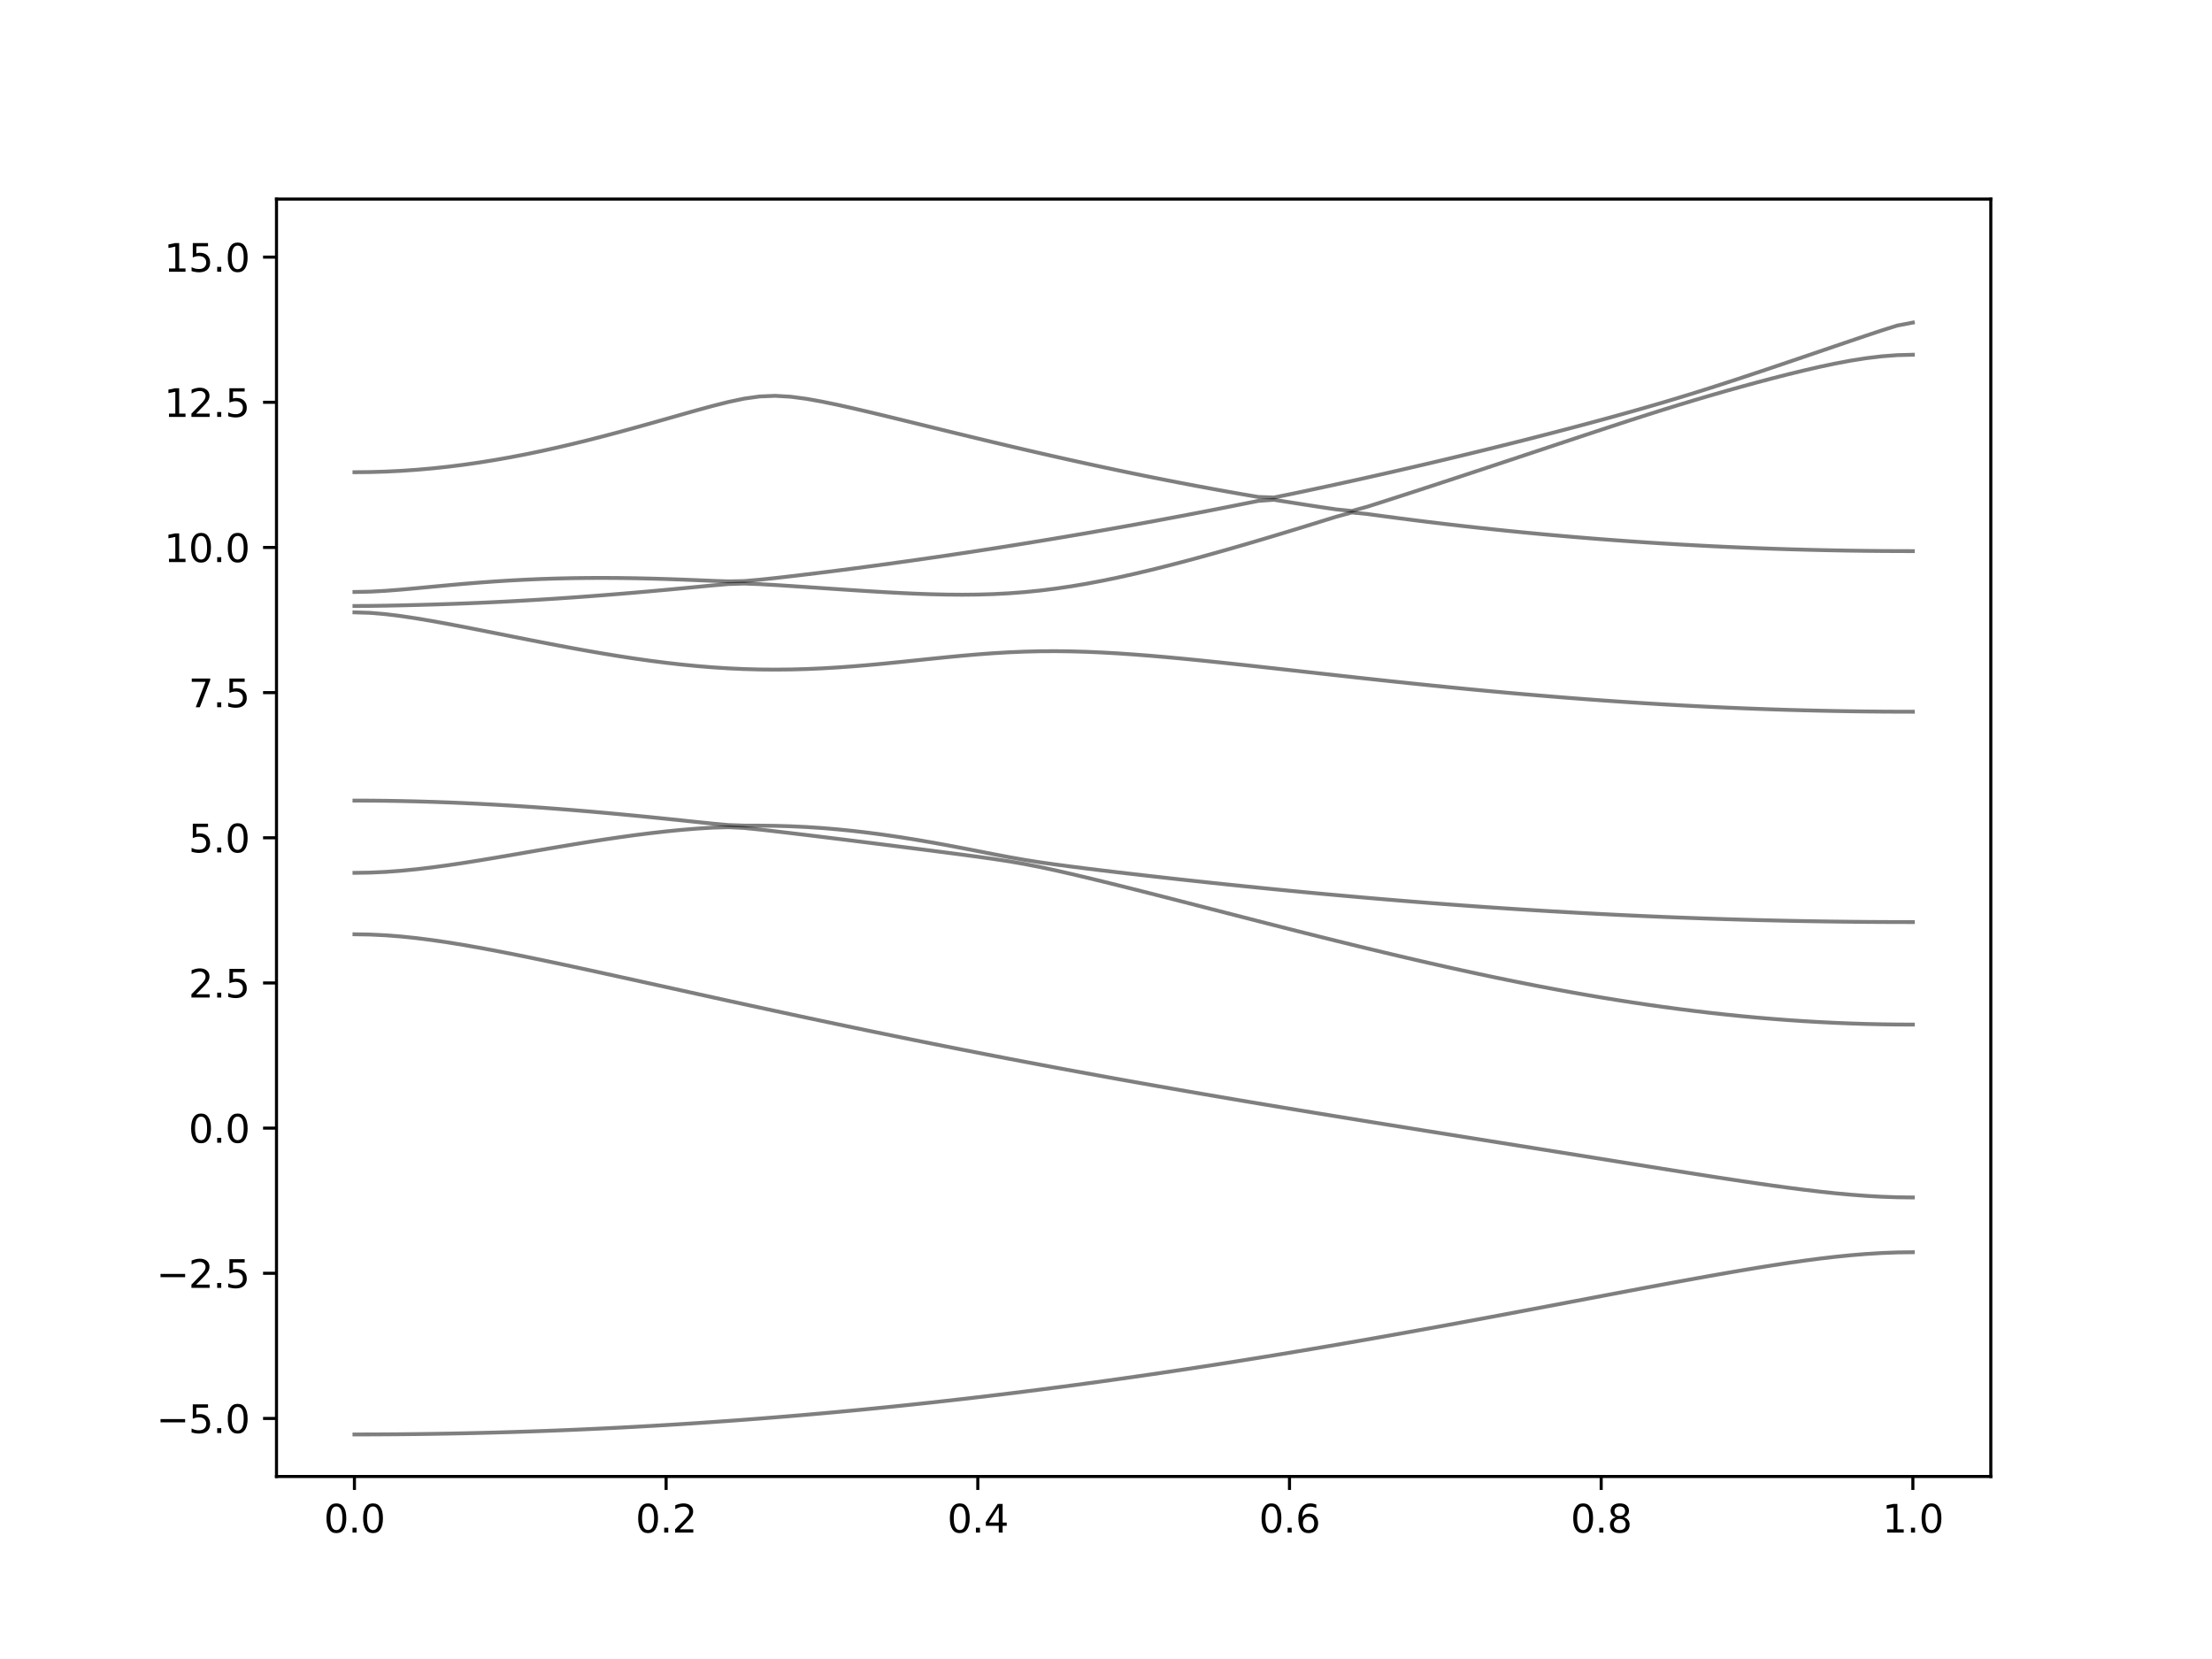 <?xml version="1.0" encoding="utf-8" standalone="no"?>
<!DOCTYPE svg PUBLIC "-//W3C//DTD SVG 1.1//EN"
  "http://www.w3.org/Graphics/SVG/1.1/DTD/svg11.dtd">
<svg xmlns:xlink="http://www.w3.org/1999/xlink" width="576pt" height="432pt" viewBox="0 0 576 432" xmlns="http://www.w3.org/2000/svg" version="1.1">
 <defs>
  <style type="text/css">*{stroke-linejoin: round; stroke-linecap: butt}</style>
 </defs>
 <g id="figure_1">
  <g id="patch_1">
   <path d="M 0 432 
L 576 432 
L 576 0 
L 0 0 
z
" style="fill: #ffffff"/>
  </g>
  <g id="axes_1">
   <g id="patch_2">
    <path d="M 72 384.48 
L 518.4 384.48 
L 518.4 51.84 
L 72 51.84 
z
" style="fill: #ffffff"/>
   </g>
   <g id="matplotlib.axis_1">
    <g id="xtick_1">
     <g id="line2d_1">
      <defs>
       <path id="mae20eea260" d="M 0 0 
L 0 3.5 
" style="stroke: #000000; stroke-width: 0.8"/>
      </defs>
      <g>
       <use xlink:href="#mae20eea260" x="92.291" y="384.48" style="stroke: #000000; stroke-width: 0.8"/>
      </g>
     </g>
     <g id="text_1">
      <!-- 0.0 -->
      <g transform="translate(84.339 399.078) scale(0.1 -0.1)">
       <defs>
        <path id="DejaVuSans-30" d="M 2034 4250 
Q 1547 4250 1301 3770 
Q 1056 3291 1056 2328 
Q 1056 1369 1301 889 
Q 1547 409 2034 409 
Q 2525 409 2770 889 
Q 3016 1369 3016 2328 
Q 3016 3291 2770 3770 
Q 2525 4250 2034 4250 
z
M 2034 4750 
Q 2819 4750 3233 4129 
Q 3647 3509 3647 2328 
Q 3647 1150 3233 529 
Q 2819 -91 2034 -91 
Q 1250 -91 836 529 
Q 422 1150 422 2328 
Q 422 3509 836 4129 
Q 1250 4750 2034 4750 
z
" transform="scale(0.016)"/>
        <path id="DejaVuSans-2e" d="M 684 794 
L 1344 794 
L 1344 0 
L 684 0 
L 684 794 
z
" transform="scale(0.016)"/>
       </defs>
       <use xlink:href="#DejaVuSans-30"/>
       <use xlink:href="#DejaVuSans-2e" x="63.623"/>
       <use xlink:href="#DejaVuSans-30" x="95.41"/>
      </g>
     </g>
    </g>
    <g id="xtick_2">
     <g id="line2d_2">
      <g>
       <use xlink:href="#mae20eea260" x="173.455" y="384.48" style="stroke: #000000; stroke-width: 0.8"/>
      </g>
     </g>
     <g id="text_2">
      <!-- 0.2 -->
      <g transform="translate(165.503 399.078) scale(0.1 -0.1)">
       <defs>
        <path id="DejaVuSans-32" d="M 1228 531 
L 3431 531 
L 3431 0 
L 469 0 
L 469 531 
Q 828 903 1448 1529 
Q 2069 2156 2228 2338 
Q 2531 2678 2651 2914 
Q 2772 3150 2772 3378 
Q 2772 3750 2511 3984 
Q 2250 4219 1831 4219 
Q 1534 4219 1204 4116 
Q 875 4013 500 3803 
L 500 4441 
Q 881 4594 1212 4672 
Q 1544 4750 1819 4750 
Q 2544 4750 2975 4387 
Q 3406 4025 3406 3419 
Q 3406 3131 3298 2873 
Q 3191 2616 2906 2266 
Q 2828 2175 2409 1742 
Q 1991 1309 1228 531 
z
" transform="scale(0.016)"/>
       </defs>
       <use xlink:href="#DejaVuSans-30"/>
       <use xlink:href="#DejaVuSans-2e" x="63.623"/>
       <use xlink:href="#DejaVuSans-32" x="95.41"/>
      </g>
     </g>
    </g>
    <g id="xtick_3">
     <g id="line2d_3">
      <g>
       <use xlink:href="#mae20eea260" x="254.618" y="384.48" style="stroke: #000000; stroke-width: 0.8"/>
      </g>
     </g>
     <g id="text_3">
      <!-- 0.4 -->
      <g transform="translate(246.667 399.078) scale(0.1 -0.1)">
       <defs>
        <path id="DejaVuSans-34" d="M 2419 4116 
L 825 1625 
L 2419 1625 
L 2419 4116 
z
M 2253 4666 
L 3047 4666 
L 3047 1625 
L 3713 1625 
L 3713 1100 
L 3047 1100 
L 3047 0 
L 2419 0 
L 2419 1100 
L 313 1100 
L 313 1709 
L 2253 4666 
z
" transform="scale(0.016)"/>
       </defs>
       <use xlink:href="#DejaVuSans-30"/>
       <use xlink:href="#DejaVuSans-2e" x="63.623"/>
       <use xlink:href="#DejaVuSans-34" x="95.41"/>
      </g>
     </g>
    </g>
    <g id="xtick_4">
     <g id="line2d_4">
      <g>
       <use xlink:href="#mae20eea260" x="335.782" y="384.48" style="stroke: #000000; stroke-width: 0.8"/>
      </g>
     </g>
     <g id="text_4">
      <!-- 0.6 -->
      <g transform="translate(327.83 399.078) scale(0.1 -0.1)">
       <defs>
        <path id="DejaVuSans-36" d="M 2113 2584 
Q 1688 2584 1439 2293 
Q 1191 2003 1191 1497 
Q 1191 994 1439 701 
Q 1688 409 2113 409 
Q 2538 409 2786 701 
Q 3034 994 3034 1497 
Q 3034 2003 2786 2293 
Q 2538 2584 2113 2584 
z
M 3366 4563 
L 3366 3988 
Q 3128 4100 2886 4159 
Q 2644 4219 2406 4219 
Q 1781 4219 1451 3797 
Q 1122 3375 1075 2522 
Q 1259 2794 1537 2939 
Q 1816 3084 2150 3084 
Q 2853 3084 3261 2657 
Q 3669 2231 3669 1497 
Q 3669 778 3244 343 
Q 2819 -91 2113 -91 
Q 1303 -91 875 529 
Q 447 1150 447 2328 
Q 447 3434 972 4092 
Q 1497 4750 2381 4750 
Q 2619 4750 2861 4703 
Q 3103 4656 3366 4563 
z
" transform="scale(0.016)"/>
       </defs>
       <use xlink:href="#DejaVuSans-30"/>
       <use xlink:href="#DejaVuSans-2e" x="63.623"/>
       <use xlink:href="#DejaVuSans-36" x="95.41"/>
      </g>
     </g>
    </g>
    <g id="xtick_5">
     <g id="line2d_5">
      <g>
       <use xlink:href="#mae20eea260" x="416.945" y="384.48" style="stroke: #000000; stroke-width: 0.8"/>
      </g>
     </g>
     <g id="text_5">
      <!-- 0.8 -->
      <g transform="translate(408.994 399.078) scale(0.1 -0.1)">
       <defs>
        <path id="DejaVuSans-38" d="M 2034 2216 
Q 1584 2216 1326 1975 
Q 1069 1734 1069 1313 
Q 1069 891 1326 650 
Q 1584 409 2034 409 
Q 2484 409 2743 651 
Q 3003 894 3003 1313 
Q 3003 1734 2745 1975 
Q 2488 2216 2034 2216 
z
M 1403 2484 
Q 997 2584 770 2862 
Q 544 3141 544 3541 
Q 544 4100 942 4425 
Q 1341 4750 2034 4750 
Q 2731 4750 3128 4425 
Q 3525 4100 3525 3541 
Q 3525 3141 3298 2862 
Q 3072 2584 2669 2484 
Q 3125 2378 3379 2068 
Q 3634 1759 3634 1313 
Q 3634 634 3220 271 
Q 2806 -91 2034 -91 
Q 1263 -91 848 271 
Q 434 634 434 1313 
Q 434 1759 690 2068 
Q 947 2378 1403 2484 
z
M 1172 3481 
Q 1172 3119 1398 2916 
Q 1625 2713 2034 2713 
Q 2441 2713 2670 2916 
Q 2900 3119 2900 3481 
Q 2900 3844 2670 4047 
Q 2441 4250 2034 4250 
Q 1625 4250 1398 4047 
Q 1172 3844 1172 3481 
z
" transform="scale(0.016)"/>
       </defs>
       <use xlink:href="#DejaVuSans-30"/>
       <use xlink:href="#DejaVuSans-2e" x="63.623"/>
       <use xlink:href="#DejaVuSans-38" x="95.41"/>
      </g>
     </g>
    </g>
    <g id="xtick_6">
     <g id="line2d_6">
      <g>
       <use xlink:href="#mae20eea260" x="498.109" y="384.48" style="stroke: #000000; stroke-width: 0.8"/>
      </g>
     </g>
     <g id="text_6">
      <!-- 1.0 -->
      <g transform="translate(490.158 399.078) scale(0.1 -0.1)">
       <defs>
        <path id="DejaVuSans-31" d="M 794 531 
L 1825 531 
L 1825 4091 
L 703 3866 
L 703 4441 
L 1819 4666 
L 2450 4666 
L 2450 531 
L 3481 531 
L 3481 0 
L 794 0 
L 794 531 
z
" transform="scale(0.016)"/>
       </defs>
       <use xlink:href="#DejaVuSans-31"/>
       <use xlink:href="#DejaVuSans-2e" x="63.623"/>
       <use xlink:href="#DejaVuSans-30" x="95.41"/>
      </g>
     </g>
    </g>
   </g>
   <g id="matplotlib.axis_2">
    <g id="ytick_1">
     <g id="line2d_7">
      <defs>
       <path id="m523a4363fe" d="M 0 0 
L -3.5 0 
" style="stroke: #000000; stroke-width: 0.8"/>
      </defs>
      <g>
       <use xlink:href="#m523a4363fe" x="72" y="369.36" style="stroke: #000000; stroke-width: 0.8"/>
      </g>
     </g>
     <g id="text_7">
      <!-- −5.0 -->
      <g transform="translate(40.717 373.159) scale(0.1 -0.1)">
       <defs>
        <path id="DejaVuSans-2212" d="M 678 2272 
L 4684 2272 
L 4684 1741 
L 678 1741 
L 678 2272 
z
" transform="scale(0.016)"/>
        <path id="DejaVuSans-35" d="M 691 4666 
L 3169 4666 
L 3169 4134 
L 1269 4134 
L 1269 2991 
Q 1406 3038 1543 3061 
Q 1681 3084 1819 3084 
Q 2600 3084 3056 2656 
Q 3513 2228 3513 1497 
Q 3513 744 3044 326 
Q 2575 -91 1722 -91 
Q 1428 -91 1123 -41 
Q 819 9 494 109 
L 494 744 
Q 775 591 1075 516 
Q 1375 441 1709 441 
Q 2250 441 2565 725 
Q 2881 1009 2881 1497 
Q 2881 1984 2565 2268 
Q 2250 2553 1709 2553 
Q 1456 2553 1204 2497 
Q 953 2441 691 2322 
L 691 4666 
z
" transform="scale(0.016)"/>
       </defs>
       <use xlink:href="#DejaVuSans-2212"/>
       <use xlink:href="#DejaVuSans-35" x="83.789"/>
       <use xlink:href="#DejaVuSans-2e" x="147.412"/>
       <use xlink:href="#DejaVuSans-30" x="179.199"/>
      </g>
     </g>
    </g>
    <g id="ytick_2">
     <g id="line2d_8">
      <g>
       <use xlink:href="#m523a4363fe" x="72" y="331.56" style="stroke: #000000; stroke-width: 0.8"/>
      </g>
     </g>
     <g id="text_8">
      <!-- −2.5 -->
      <g transform="translate(40.717 335.359) scale(0.1 -0.1)">
       <use xlink:href="#DejaVuSans-2212"/>
       <use xlink:href="#DejaVuSans-32" x="83.789"/>
       <use xlink:href="#DejaVuSans-2e" x="147.412"/>
       <use xlink:href="#DejaVuSans-35" x="179.199"/>
      </g>
     </g>
    </g>
    <g id="ytick_3">
     <g id="line2d_9">
      <g>
       <use xlink:href="#m523a4363fe" x="72" y="293.76" style="stroke: #000000; stroke-width: 0.8"/>
      </g>
     </g>
     <g id="text_9">
      <!-- 0.0 -->
      <g transform="translate(49.097 297.559) scale(0.1 -0.1)">
       <use xlink:href="#DejaVuSans-30"/>
       <use xlink:href="#DejaVuSans-2e" x="63.623"/>
       <use xlink:href="#DejaVuSans-30" x="95.41"/>
      </g>
     </g>
    </g>
    <g id="ytick_4">
     <g id="line2d_10">
      <g>
       <use xlink:href="#m523a4363fe" x="72" y="255.96" style="stroke: #000000; stroke-width: 0.8"/>
      </g>
     </g>
     <g id="text_10">
      <!-- 2.5 -->
      <g transform="translate(49.097 259.759) scale(0.1 -0.1)">
       <use xlink:href="#DejaVuSans-32"/>
       <use xlink:href="#DejaVuSans-2e" x="63.623"/>
       <use xlink:href="#DejaVuSans-35" x="95.41"/>
      </g>
     </g>
    </g>
    <g id="ytick_5">
     <g id="line2d_11">
      <g>
       <use xlink:href="#m523a4363fe" x="72" y="218.16" style="stroke: #000000; stroke-width: 0.8"/>
      </g>
     </g>
     <g id="text_11">
      <!-- 5.0 -->
      <g transform="translate(49.097 221.959) scale(0.1 -0.1)">
       <use xlink:href="#DejaVuSans-35"/>
       <use xlink:href="#DejaVuSans-2e" x="63.623"/>
       <use xlink:href="#DejaVuSans-30" x="95.41"/>
      </g>
     </g>
    </g>
    <g id="ytick_6">
     <g id="line2d_12">
      <g>
       <use xlink:href="#m523a4363fe" x="72" y="180.36" style="stroke: #000000; stroke-width: 0.8"/>
      </g>
     </g>
     <g id="text_12">
      <!-- 7.5 -->
      <g transform="translate(49.097 184.159) scale(0.1 -0.1)">
       <defs>
        <path id="DejaVuSans-37" d="M 525 4666 
L 3525 4666 
L 3525 4397 
L 1831 0 
L 1172 0 
L 2766 4134 
L 525 4134 
L 525 4666 
z
" transform="scale(0.016)"/>
       </defs>
       <use xlink:href="#DejaVuSans-37"/>
       <use xlink:href="#DejaVuSans-2e" x="63.623"/>
       <use xlink:href="#DejaVuSans-35" x="95.41"/>
      </g>
     </g>
    </g>
    <g id="ytick_7">
     <g id="line2d_13">
      <g>
       <use xlink:href="#m523a4363fe" x="72" y="142.56" style="stroke: #000000; stroke-width: 0.8"/>
      </g>
     </g>
     <g id="text_13">
      <!-- 10.0 -->
      <g transform="translate(42.734 146.359) scale(0.1 -0.1)">
       <use xlink:href="#DejaVuSans-31"/>
       <use xlink:href="#DejaVuSans-30" x="63.623"/>
       <use xlink:href="#DejaVuSans-2e" x="127.246"/>
       <use xlink:href="#DejaVuSans-30" x="159.033"/>
      </g>
     </g>
    </g>
    <g id="ytick_8">
     <g id="line2d_14">
      <g>
       <use xlink:href="#m523a4363fe" x="72" y="104.76" style="stroke: #000000; stroke-width: 0.8"/>
      </g>
     </g>
     <g id="text_14">
      <!-- 12.5 -->
      <g transform="translate(42.734 108.559) scale(0.1 -0.1)">
       <use xlink:href="#DejaVuSans-31"/>
       <use xlink:href="#DejaVuSans-32" x="63.623"/>
       <use xlink:href="#DejaVuSans-2e" x="127.246"/>
       <use xlink:href="#DejaVuSans-35" x="159.033"/>
      </g>
     </g>
    </g>
    <g id="ytick_9">
     <g id="line2d_15">
      <g>
       <use xlink:href="#m523a4363fe" x="72" y="66.96" style="stroke: #000000; stroke-width: 0.8"/>
      </g>
     </g>
     <g id="text_15">
      <!-- 15.0 -->
      <g transform="translate(42.734 70.759) scale(0.1 -0.1)">
       <use xlink:href="#DejaVuSans-31"/>
       <use xlink:href="#DejaVuSans-35" x="63.623"/>
       <use xlink:href="#DejaVuSans-2e" x="127.246"/>
       <use xlink:href="#DejaVuSans-30" x="159.033"/>
      </g>
     </g>
    </g>
   </g>
   <g id="line2d_16">
    <path d="M 92.291 373.529 
L 96.349 373.523 
L 100.407 373.504 
L 104.465 373.473 
L 108.524 373.43 
L 112.582 373.374 
L 116.64 373.306 
L 120.698 373.226 
L 124.756 373.134 
L 128.815 373.03 
L 132.873 372.913 
L 136.931 372.785 
L 140.989 372.643 
L 145.047 372.49 
L 149.105 372.324 
L 153.164 372.147 
L 157.222 371.956 
L 161.28 371.755 
L 165.338 371.54 
L 169.396 371.314 
L 173.455 371.076 
L 177.513 370.825 
L 181.571 370.564 
L 185.629 370.288 
L 189.687 370.003 
L 193.745 369.705 
L 197.804 369.395 
L 201.862 369.073 
L 205.92 368.739 
L 209.978 368.394 
L 214.036 368.037 
L 218.095 367.668 
L 222.153 367.289 
L 226.211 366.895 
L 230.269 366.493 
L 234.327 366.079 
L 238.385 365.653 
L 242.444 365.216 
L 246.502 364.767 
L 250.56 364.307 
L 254.618 363.837 
L 258.676 363.354 
L 262.735 362.863 
L 266.793 362.359 
L 270.851 361.845 
L 274.909 361.319 
L 278.967 360.784 
L 283.025 360.238 
L 287.084 359.683 
L 291.142 359.116 
L 295.2 358.54 
L 299.258 357.953 
L 303.316 357.358 
L 307.375 356.751 
L 311.433 356.136 
L 315.491 355.51 
L 319.549 354.877 
L 323.607 354.232 
L 327.665 353.581 
L 331.724 352.919 
L 335.782 352.25 
L 339.84 351.571 
L 343.898 350.885 
L 347.956 350.191 
L 352.015 349.489 
L 356.073 348.78 
L 360.131 348.065 
L 364.189 347.342 
L 368.247 346.612 
L 372.305 345.877 
L 376.364 345.135 
L 380.422 344.388 
L 384.48 343.636 
L 388.538 342.88 
L 392.596 342.12 
L 396.655 341.356 
L 400.713 340.59 
L 404.771 339.822 
L 408.829 339.05 
L 412.887 338.281 
L 416.945 337.51 
L 421.004 336.74 
L 425.062 335.974 
L 429.12 335.21 
L 433.178 334.452 
L 437.236 333.701 
L 441.295 332.96 
L 445.353 332.23 
L 449.411 331.513 
L 453.469 330.815 
L 457.527 330.137 
L 461.585 329.487 
L 465.644 328.867 
L 469.702 328.288 
L 473.76 327.754 
L 477.818 327.277 
L 481.876 326.865 
L 485.935 326.53 
L 489.993 326.28 
L 494.051 326.127 
L 498.109 326.076 
" clip-path="url(#p446ec858e8)" style="fill: none; stroke: #000000; stroke-opacity: 0.5; stroke-linecap: square"/>
   </g>
   <g id="line2d_17">
    <path d="M 92.291 243.286 
L 96.349 243.353 
L 100.407 243.55 
L 104.465 243.867 
L 108.524 244.292 
L 112.582 244.809 
L 116.64 245.405 
L 120.698 246.064 
L 124.756 246.776 
L 128.815 247.531 
L 132.873 248.318 
L 136.931 249.135 
L 140.989 249.971 
L 145.047 250.825 
L 149.105 251.693 
L 153.164 252.57 
L 157.222 253.455 
L 161.28 254.344 
L 165.338 255.237 
L 169.396 256.132 
L 173.455 257.029 
L 177.513 257.926 
L 181.571 258.819 
L 185.629 259.713 
L 189.687 260.602 
L 193.745 261.488 
L 197.804 262.369 
L 201.862 263.248 
L 205.92 264.12 
L 209.978 264.988 
L 214.036 265.85 
L 218.095 266.707 
L 222.153 267.557 
L 226.211 268.402 
L 230.269 269.24 
L 234.327 270.07 
L 238.385 270.896 
L 242.444 271.712 
L 246.502 272.524 
L 250.56 273.327 
L 254.618 274.124 
L 258.676 274.914 
L 262.735 275.698 
L 266.793 276.473 
L 270.851 277.243 
L 274.909 278.005 
L 278.967 278.759 
L 283.025 279.508 
L 287.084 280.25 
L 291.142 280.985 
L 295.2 281.714 
L 299.258 282.437 
L 303.316 283.153 
L 307.375 283.864 
L 311.433 284.569 
L 315.491 285.267 
L 319.549 285.961 
L 323.607 286.651 
L 327.665 287.334 
L 331.724 288.013 
L 335.782 288.689 
L 339.84 289.36 
L 343.898 290.027 
L 347.956 290.691 
L 352.015 291.351 
L 356.073 292.011 
L 360.131 292.667 
L 364.189 293.32 
L 368.247 293.972 
L 372.305 294.623 
L 376.364 295.274 
L 380.422 295.924 
L 384.48 296.572 
L 388.538 297.221 
L 392.596 297.871 
L 396.655 298.52 
L 400.713 299.171 
L 404.771 299.822 
L 408.829 300.473 
L 412.887 301.125 
L 416.945 301.778 
L 421.004 302.431 
L 425.062 303.083 
L 429.12 303.735 
L 433.178 304.383 
L 437.236 305.029 
L 441.295 305.67 
L 445.353 306.305 
L 449.411 306.931 
L 453.469 307.545 
L 457.527 308.144 
L 461.585 308.723 
L 465.644 309.276 
L 469.702 309.798 
L 473.76 310.28 
L 477.818 310.716 
L 481.876 311.091 
L 485.935 311.399 
L 489.993 311.627 
L 494.051 311.769 
L 498.109 311.816 
" clip-path="url(#p446ec858e8)" style="fill: none; stroke: #000000; stroke-opacity: 0.5; stroke-linecap: square"/>
   </g>
   <g id="line2d_18">
    <path d="M 92.291 227.288 
L 96.349 227.226 
L 100.407 227.04 
L 104.465 226.741 
L 108.524 226.341 
L 112.582 225.859 
L 116.64 225.307 
L 120.698 224.702 
L 124.756 224.057 
L 128.815 223.384 
L 132.873 222.693 
L 136.931 221.991 
L 140.989 221.291 
L 145.047 220.597 
L 149.105 219.917 
L 153.164 219.258 
L 157.222 218.624 
L 161.28 218.025 
L 165.338 217.466 
L 169.396 216.953 
L 173.455 216.494 
L 177.513 216.093 
L 181.571 215.762 
L 185.629 215.512 
L 189.687 215.402 
L 193.745 215.6 
L 197.804 216.01 
L 201.862 216.47 
L 205.92 216.947 
L 209.978 217.434 
L 214.036 217.929 
L 218.095 218.428 
L 222.153 218.931 
L 226.211 219.438 
L 230.269 219.949 
L 234.327 220.461 
L 238.385 220.977 
L 242.444 221.497 
L 246.502 222.022 
L 250.56 222.552 
L 254.618 223.098 
L 258.676 223.67 
L 262.735 224.288 
L 266.793 224.987 
L 270.851 225.78 
L 274.909 226.654 
L 278.967 227.58 
L 283.025 228.541 
L 287.084 229.527 
L 291.142 230.53 
L 295.2 231.546 
L 299.258 232.572 
L 303.316 233.607 
L 307.375 234.645 
L 311.433 235.689 
L 315.491 236.733 
L 319.549 237.78 
L 323.607 238.823 
L 327.665 239.865 
L 331.724 240.902 
L 335.782 241.935 
L 339.84 242.96 
L 343.898 243.979 
L 347.956 244.989 
L 352.015 245.988 
L 356.073 246.977 
L 360.131 247.954 
L 364.189 248.917 
L 368.247 249.867 
L 372.305 250.8 
L 376.364 251.717 
L 380.422 252.615 
L 384.48 253.495 
L 388.538 254.356 
L 392.596 255.195 
L 396.655 256.013 
L 400.713 256.807 
L 404.771 257.576 
L 408.829 258.322 
L 412.887 259.04 
L 416.945 259.732 
L 421.004 260.396 
L 425.062 261.031 
L 429.12 261.636 
L 433.178 262.211 
L 437.236 262.753 
L 441.295 263.266 
L 445.353 263.744 
L 449.411 264.19 
L 453.469 264.603 
L 457.527 264.981 
L 461.585 265.324 
L 465.644 265.631 
L 469.702 265.904 
L 473.76 266.14 
L 477.818 266.341 
L 481.876 266.506 
L 485.935 266.635 
L 489.993 266.727 
L 494.051 266.781 
L 498.109 266.8 
" clip-path="url(#p446ec858e8)" style="fill: none; stroke: #000000; stroke-opacity: 0.5; stroke-linecap: square"/>
   </g>
   <g id="line2d_19">
    <path d="M 92.291 208.47 
L 96.349 208.483 
L 100.407 208.524 
L 104.465 208.591 
L 108.524 208.684 
L 112.582 208.804 
L 116.64 208.947 
L 120.698 209.118 
L 124.756 209.312 
L 128.815 209.53 
L 132.873 209.77 
L 136.931 210.031 
L 140.989 210.314 
L 145.047 210.617 
L 149.105 210.939 
L 153.164 211.279 
L 157.222 211.636 
L 161.28 212.008 
L 165.338 212.395 
L 169.396 212.794 
L 173.455 213.207 
L 177.513 213.627 
L 181.571 214.055 
L 185.629 214.475 
L 189.687 214.84 
L 193.745 214.98 
L 197.804 214.992 
L 201.862 215.042 
L 205.92 215.16 
L 209.978 215.354 
L 214.036 215.621 
L 218.095 215.963 
L 222.153 216.376 
L 226.211 216.854 
L 230.269 217.395 
L 234.327 217.992 
L 238.385 218.641 
L 242.444 219.336 
L 246.502 220.071 
L 250.56 220.838 
L 254.618 221.626 
L 258.676 222.419 
L 262.735 223.192 
L 266.793 223.907 
L 270.851 224.547 
L 274.909 225.123 
L 278.967 225.661 
L 283.025 226.174 
L 287.084 226.671 
L 291.142 227.155 
L 295.2 227.63 
L 299.258 228.097 
L 303.316 228.555 
L 307.375 229.006 
L 311.433 229.449 
L 315.491 229.884 
L 319.549 230.312 
L 323.607 230.731 
L 327.665 231.144 
L 331.724 231.547 
L 335.782 231.945 
L 339.84 232.332 
L 343.898 232.713 
L 347.956 233.083 
L 352.015 233.446 
L 356.073 233.802 
L 360.131 234.146 
L 364.189 234.484 
L 368.247 234.812 
L 372.305 235.131 
L 376.364 235.441 
L 380.422 235.74 
L 384.48 236.03 
L 388.538 236.313 
L 392.596 236.584 
L 396.655 236.847 
L 400.713 237.099 
L 404.771 237.341 
L 408.829 237.574 
L 412.887 237.798 
L 416.945 238.011 
L 421.004 238.214 
L 425.062 238.407 
L 429.12 238.589 
L 433.178 238.763 
L 437.236 238.924 
L 441.295 239.075 
L 445.353 239.218 
L 449.411 239.349 
L 453.469 239.47 
L 457.527 239.581 
L 461.585 239.68 
L 465.644 239.771 
L 469.702 239.85 
L 473.76 239.918 
L 477.818 239.977 
L 481.876 240.024 
L 485.935 240.061 
L 489.993 240.087 
L 494.051 240.104 
L 498.109 240.108 
" clip-path="url(#p446ec858e8)" style="fill: none; stroke: #000000; stroke-opacity: 0.5; stroke-linecap: square"/>
   </g>
   <g id="line2d_20">
    <path d="M 92.291 159.457 
L 96.349 159.581 
L 100.407 159.927 
L 104.465 160.43 
L 108.524 161.044 
L 112.582 161.731 
L 116.64 162.469 
L 120.698 163.238 
L 124.756 164.03 
L 128.815 164.835 
L 132.873 165.642 
L 136.931 166.447 
L 140.989 167.242 
L 145.047 168.021 
L 149.105 168.781 
L 153.164 169.513 
L 157.222 170.214 
L 161.28 170.878 
L 165.338 171.5 
L 169.396 172.071 
L 173.455 172.59 
L 177.513 173.051 
L 181.571 173.447 
L 185.629 173.777 
L 189.687 174.035 
L 193.745 174.22 
L 197.804 174.33 
L 201.862 174.365 
L 205.92 174.326 
L 209.978 174.217 
L 214.036 174.04 
L 218.095 173.802 
L 222.153 173.509 
L 226.211 173.17 
L 230.269 172.794 
L 234.327 172.389 
L 238.385 171.97 
L 242.444 171.547 
L 246.502 171.134 
L 250.56 170.745 
L 254.618 170.394 
L 258.676 170.094 
L 262.735 169.855 
L 266.793 169.684 
L 270.851 169.587 
L 274.909 169.566 
L 278.967 169.617 
L 283.025 169.734 
L 287.084 169.912 
L 291.142 170.143 
L 295.2 170.422 
L 299.258 170.736 
L 303.316 171.085 
L 307.375 171.459 
L 311.433 171.855 
L 315.491 172.269 
L 319.549 172.696 
L 323.607 173.133 
L 327.665 173.579 
L 331.724 174.028 
L 335.782 174.481 
L 339.84 174.935 
L 343.898 175.389 
L 347.956 175.841 
L 352.015 176.288 
L 356.073 176.733 
L 360.131 177.171 
L 364.189 177.604 
L 368.247 178.03 
L 372.305 178.447 
L 376.364 178.856 
L 380.422 179.256 
L 384.48 179.646 
L 388.538 180.026 
L 392.596 180.395 
L 396.655 180.753 
L 400.713 181.099 
L 404.771 181.434 
L 408.829 181.756 
L 412.887 182.066 
L 416.945 182.363 
L 421.004 182.646 
L 425.062 182.917 
L 429.12 183.174 
L 433.178 183.417 
L 437.236 183.647 
L 441.295 183.862 
L 445.353 184.063 
L 449.411 184.25 
L 453.469 184.421 
L 457.527 184.578 
L 461.585 184.722 
L 465.644 184.851 
L 469.702 184.963 
L 473.76 185.061 
L 477.818 185.144 
L 481.876 185.212 
L 485.935 185.265 
L 489.993 185.303 
L 494.051 185.325 
L 498.109 185.333 
" clip-path="url(#p446ec858e8)" style="fill: none; stroke: #000000; stroke-opacity: 0.5; stroke-linecap: square"/>
   </g>
   <g id="line2d_21">
    <path d="M 92.291 157.802 
L 96.349 157.778 
L 100.407 157.716 
L 104.465 157.635 
L 108.524 157.536 
L 112.582 157.423 
L 116.64 157.291 
L 120.698 157.143 
L 124.756 156.975 
L 128.815 156.789 
L 132.873 156.584 
L 136.931 156.36 
L 140.989 156.118 
L 145.047 155.86 
L 149.105 155.583 
L 153.164 155.288 
L 157.222 154.978 
L 161.28 154.653 
L 165.338 154.313 
L 169.396 153.957 
L 173.455 153.59 
L 177.513 153.211 
L 181.571 152.822 
L 185.629 152.433 
L 189.687 152.086 
L 193.745 151.959 
L 197.804 152.107 
L 201.862 152.338 
L 205.92 152.597 
L 209.978 152.866 
L 214.036 153.141 
L 218.095 153.416 
L 222.153 153.685 
L 226.211 153.945 
L 230.269 154.187 
L 234.327 154.405 
L 238.385 154.591 
L 242.444 154.736 
L 246.502 154.83 
L 250.56 154.863 
L 254.618 154.824 
L 258.676 154.701 
L 262.735 154.49 
L 266.793 154.181 
L 270.851 153.775 
L 274.909 153.269 
L 278.967 152.669 
L 283.025 151.983 
L 287.084 151.216 
L 291.142 150.379 
L 295.2 149.476 
L 299.258 148.519 
L 303.316 147.513 
L 307.375 146.465 
L 311.433 145.381 
L 315.491 144.264 
L 319.549 143.118 
L 323.607 141.948 
L 327.665 140.755 
L 331.724 139.544 
L 335.782 138.314 
L 339.84 137.07 
L 343.898 135.813 
L 347.956 134.552 
L 352.015 133.449 
L 356.073 133.852 
L 360.131 134.4 
L 364.189 134.936 
L 368.247 135.457 
L 372.305 135.962 
L 376.364 136.448 
L 380.422 136.919 
L 384.48 137.372 
L 388.538 137.809 
L 392.596 138.23 
L 396.655 138.633 
L 400.713 139.02 
L 404.771 139.391 
L 408.829 139.745 
L 412.887 140.082 
L 416.945 140.404 
L 421.004 140.709 
L 425.062 140.998 
L 429.12 141.272 
L 433.178 141.529 
L 437.236 141.769 
L 441.295 141.995 
L 445.353 142.205 
L 449.411 142.398 
L 453.469 142.577 
L 457.527 142.74 
L 461.585 142.887 
L 465.644 143.018 
L 469.702 143.133 
L 473.76 143.234 
L 477.818 143.319 
L 481.876 143.389 
L 485.935 143.441 
L 489.993 143.481 
L 494.051 143.503 
L 498.109 143.511 
" clip-path="url(#p446ec858e8)" style="fill: none; stroke: #000000; stroke-opacity: 0.5; stroke-linecap: square"/>
   </g>
   <g id="line2d_22">
    <path d="M 92.291 154.146 
L 96.349 154.066 
L 100.407 153.847 
L 104.465 153.531 
L 108.524 153.164 
L 112.582 152.778 
L 116.64 152.397 
L 120.698 152.036 
L 124.756 151.705 
L 128.815 151.41 
L 132.873 151.154 
L 136.931 150.941 
L 140.989 150.769 
L 145.047 150.639 
L 149.105 150.549 
L 153.164 150.501 
L 157.222 150.489 
L 161.28 150.513 
L 165.338 150.571 
L 169.396 150.66 
L 173.455 150.776 
L 177.513 150.918 
L 181.571 151.08 
L 185.629 151.251 
L 189.687 151.389 
L 193.745 151.31 
L 197.804 150.958 
L 201.862 150.522 
L 205.92 150.058 
L 209.978 149.576 
L 214.036 149.08 
L 218.095 148.569 
L 222.153 148.046 
L 226.211 147.51 
L 230.269 146.963 
L 234.327 146.405 
L 238.385 145.835 
L 242.444 145.253 
L 246.502 144.66 
L 250.56 144.055 
L 254.618 143.44 
L 258.676 142.813 
L 262.735 142.174 
L 266.793 141.524 
L 270.851 140.864 
L 274.909 140.192 
L 278.967 139.507 
L 283.025 138.813 
L 287.084 138.107 
L 291.142 137.389 
L 295.2 136.66 
L 299.258 135.919 
L 303.316 135.168 
L 307.375 134.406 
L 311.433 133.63 
L 315.491 132.845 
L 319.549 132.049 
L 323.607 131.241 
L 327.665 130.432 
L 331.724 130.142 
L 335.782 130.78 
L 339.84 131.421 
L 343.898 132.044 
L 347.956 132.644 
L 352.015 133.057 
L 356.073 131.935 
L 360.131 130.642 
L 364.189 129.335 
L 368.247 128.018 
L 372.305 126.695 
L 376.364 125.364 
L 380.422 124.029 
L 384.48 122.689 
L 388.538 121.345 
L 392.596 119.998 
L 396.655 118.648 
L 400.713 117.298 
L 404.771 115.946 
L 408.829 114.596 
L 412.887 113.25 
L 416.945 111.907 
L 421.004 110.575 
L 425.062 109.254 
L 429.12 107.95 
L 433.178 106.667 
L 437.236 105.41 
L 441.295 104.184 
L 445.353 102.986 
L 449.411 101.821 
L 453.469 100.684 
L 457.527 99.577 
L 461.585 98.503 
L 465.644 97.466 
L 469.702 96.474 
L 473.76 95.54 
L 477.818 94.681 
L 481.876 93.917 
L 485.935 93.275 
L 489.993 92.785 
L 494.051 92.477 
L 498.109 92.371 
" clip-path="url(#p446ec858e8)" style="fill: none; stroke: #000000; stroke-opacity: 0.5; stroke-linecap: square"/>
   </g>
   <g id="line2d_23">
    <path d="M 92.291 122.963 
L 96.349 122.924 
L 100.407 122.803 
L 104.465 122.603 
L 108.524 122.323 
L 112.582 121.967 
L 116.64 121.533 
L 120.698 121.025 
L 124.756 120.442 
L 128.815 119.792 
L 132.873 119.074 
L 136.931 118.292 
L 140.989 117.45 
L 145.047 116.552 
L 149.105 115.604 
L 153.164 114.606 
L 157.222 113.567 
L 161.28 112.491 
L 165.338 111.381 
L 169.396 110.247 
L 173.455 109.096 
L 177.513 107.94 
L 181.571 106.795 
L 185.629 105.688 
L 189.687 104.666 
L 193.745 103.809 
L 197.804 103.237 
L 201.862 103.07 
L 205.92 103.308 
L 209.978 103.848 
L 214.036 104.577 
L 218.095 105.416 
L 222.153 106.323 
L 226.211 107.27 
L 230.269 108.242 
L 234.327 109.229 
L 238.385 110.224 
L 242.444 111.219 
L 246.502 112.214 
L 250.56 113.205 
L 254.618 114.187 
L 258.676 115.161 
L 262.735 116.123 
L 266.793 117.074 
L 270.851 118.011 
L 274.909 118.935 
L 278.967 119.844 
L 283.025 120.736 
L 287.084 121.613 
L 291.142 122.473 
L 295.2 123.317 
L 299.258 124.142 
L 303.316 124.95 
L 307.375 125.741 
L 311.433 126.513 
L 315.491 127.266 
L 319.549 128.001 
L 323.607 128.718 
L 327.665 129.406 
L 331.724 129.546 
L 335.782 128.727 
L 339.84 127.874 
L 343.898 127.008 
L 347.956 126.129 
L 352.015 125.24 
L 356.073 124.337 
L 360.131 123.423 
L 364.189 122.497 
L 368.247 121.56 
L 372.305 120.61 
L 376.364 119.65 
L 380.422 118.676 
L 384.48 117.692 
L 388.538 116.696 
L 392.596 115.686 
L 396.655 114.665 
L 400.713 113.631 
L 404.771 112.583 
L 408.829 111.522 
L 412.887 110.445 
L 416.945 109.352 
L 421.004 108.239 
L 425.062 107.107 
L 429.12 105.948 
L 433.178 104.762 
L 437.236 103.544 
L 441.295 102.294 
L 445.353 101.015 
L 449.411 99.707 
L 453.469 98.376 
L 457.527 97.029 
L 461.585 95.668 
L 465.644 94.297 
L 469.702 92.918 
L 473.76 91.538 
L 477.818 90.154 
L 481.876 88.772 
L 485.935 87.399 
L 489.993 86.047 
L 494.051 84.77 
L 498.109 83.997 
" clip-path="url(#p446ec858e8)" style="fill: none; stroke: #000000; stroke-opacity: 0.5; stroke-linecap: square"/>
   </g>
   <g id="patch_3">
    <path d="M 72 384.48 
L 72 51.84 
" style="fill: none; stroke: #000000; stroke-width: 0.8; stroke-linejoin: miter; stroke-linecap: square"/>
   </g>
   <g id="patch_4">
    <path d="M 518.4 384.48 
L 518.4 51.84 
" style="fill: none; stroke: #000000; stroke-width: 0.8; stroke-linejoin: miter; stroke-linecap: square"/>
   </g>
   <g id="patch_5">
    <path d="M 72 384.48 
L 518.4 384.48 
" style="fill: none; stroke: #000000; stroke-width: 0.8; stroke-linejoin: miter; stroke-linecap: square"/>
   </g>
   <g id="patch_6">
    <path d="M 72 51.84 
L 518.4 51.84 
" style="fill: none; stroke: #000000; stroke-width: 0.8; stroke-linejoin: miter; stroke-linecap: square"/>
   </g>
  </g>
 </g>
 <defs>
  <clipPath id="p446ec858e8">
   <rect x="72" y="51.84" width="446.4" height="332.64"/>
  </clipPath>
 </defs>
</svg>
